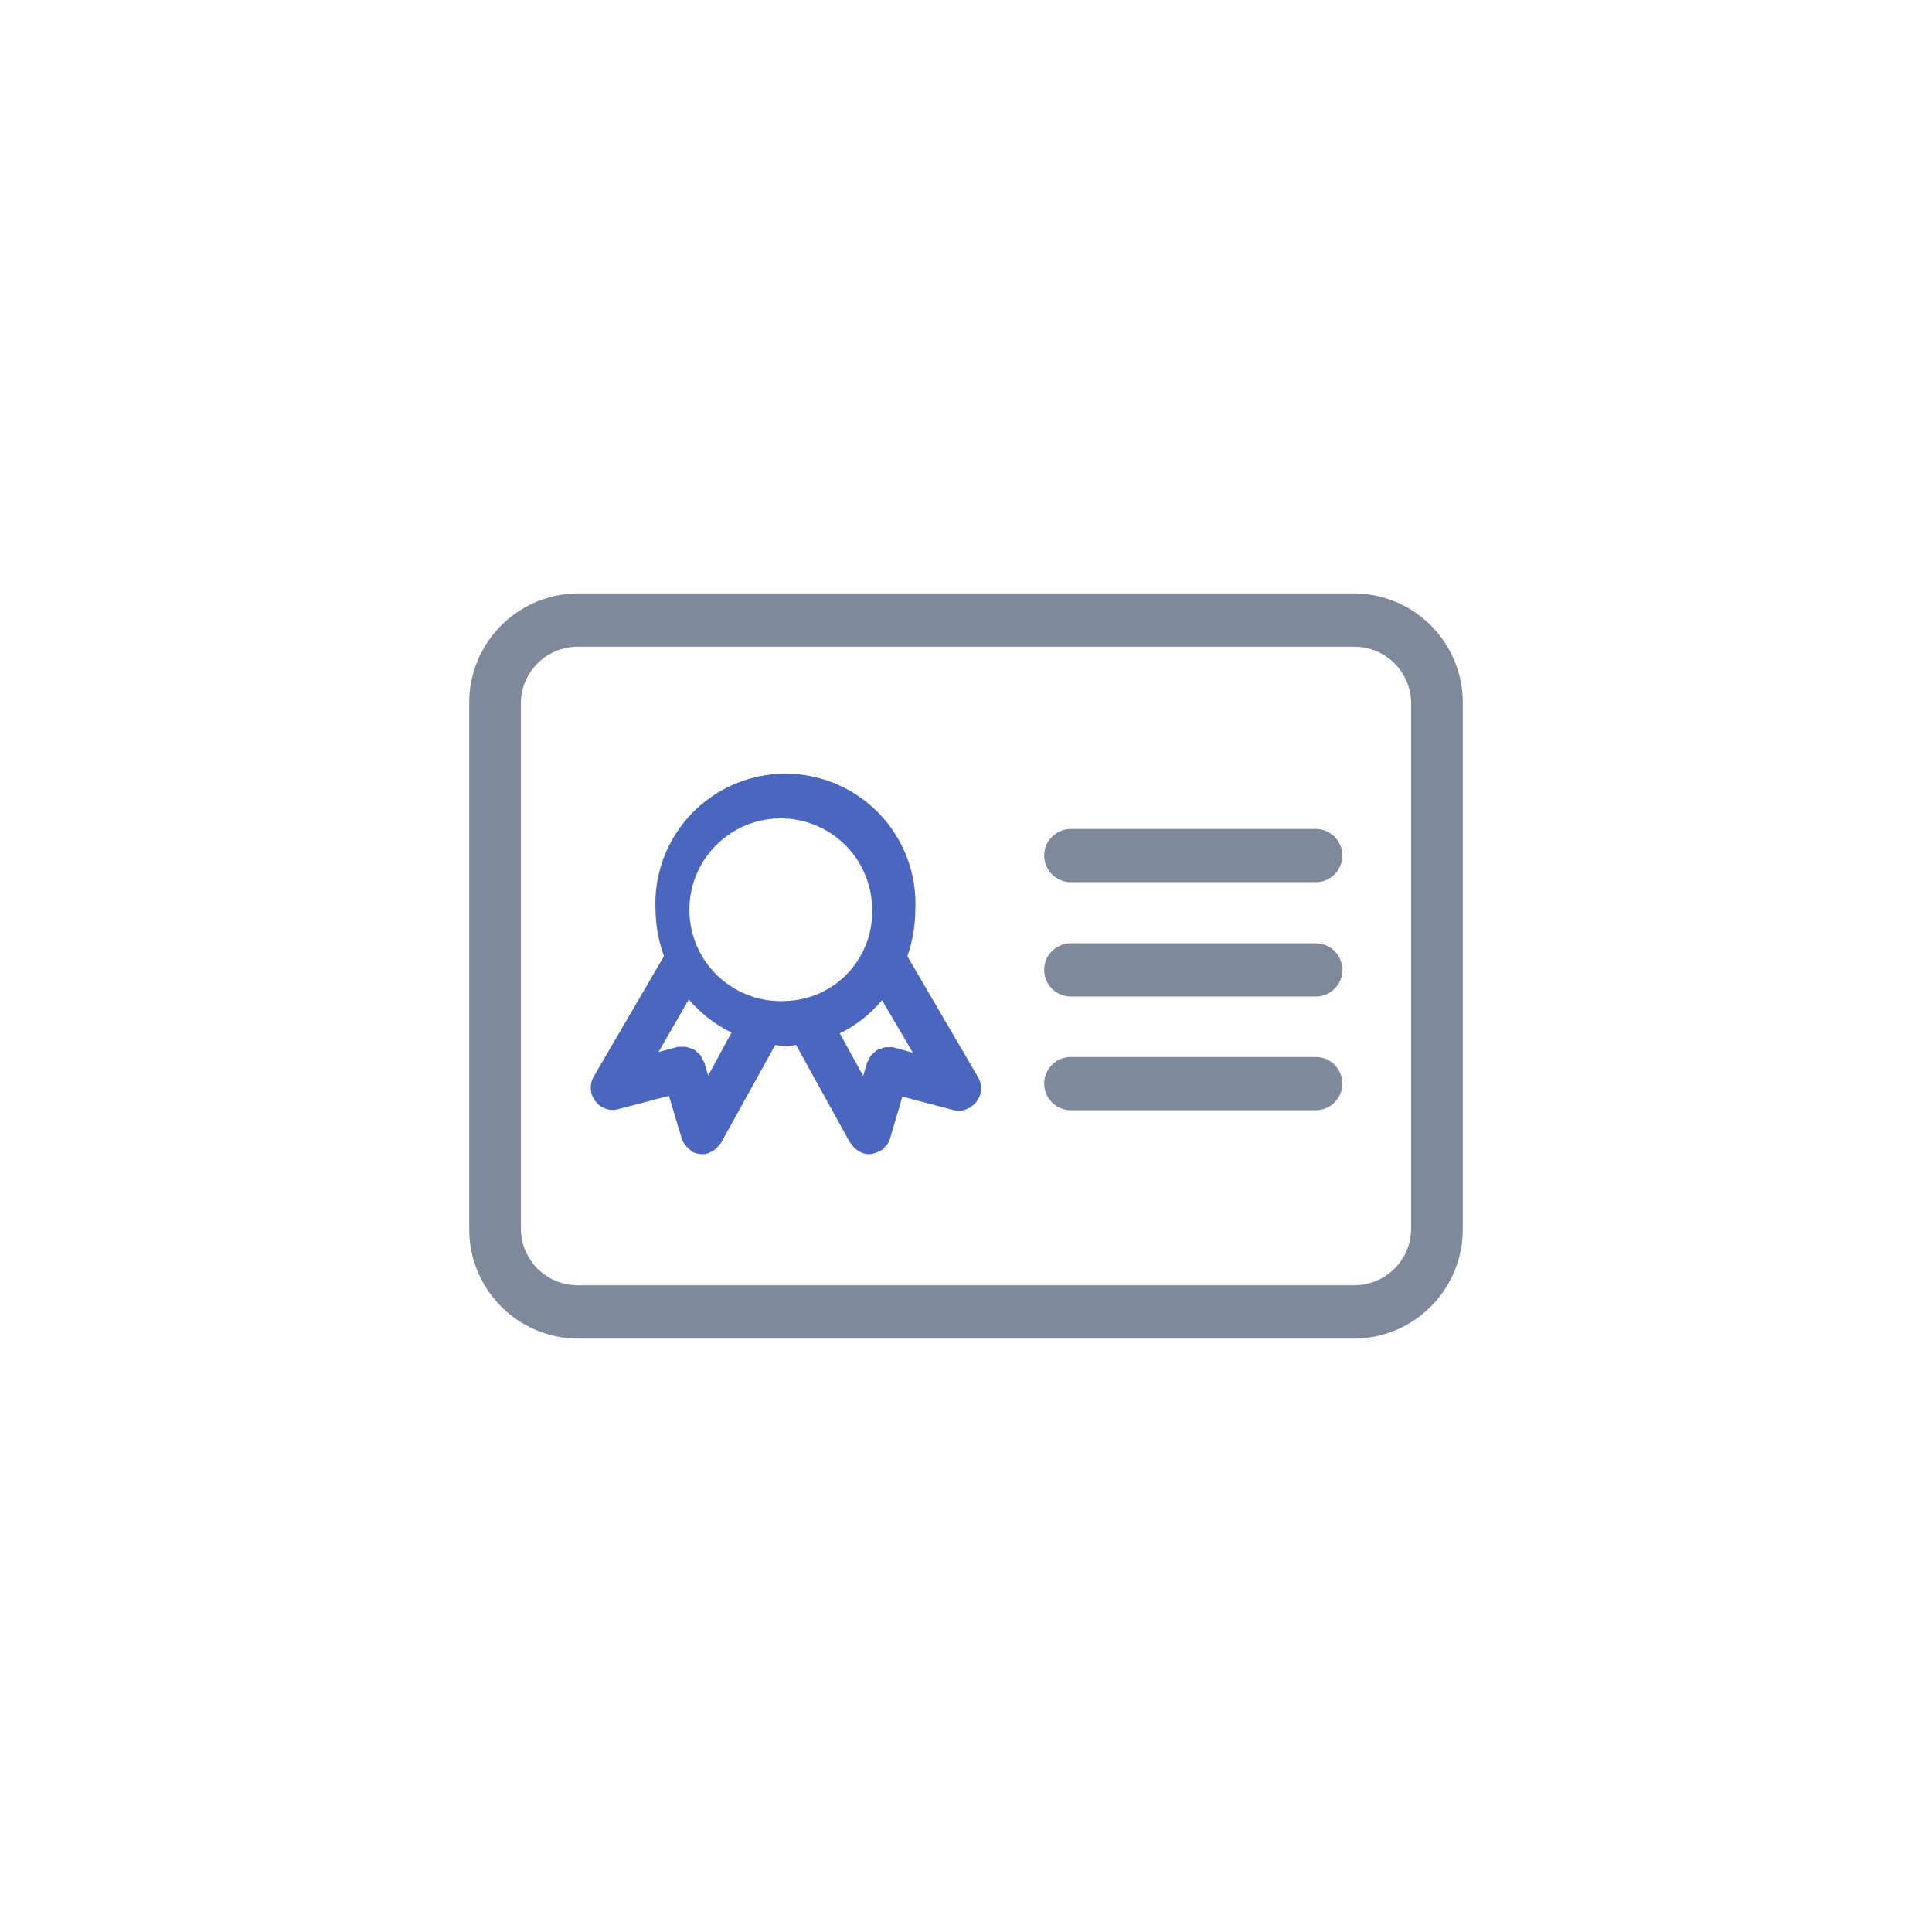 <?xml version="1.0" encoding="UTF-8"?>
<svg width="140px" height="140px" viewBox="0 0 140 140" version="1.1" xmlns="http://www.w3.org/2000/svg" xmlns:xlink="http://www.w3.org/1999/xlink">
    <title>icon_基本信息-营业执照信息_off</title>
    <g id="icon_基本信息-营业执照信息_off" stroke="none" stroke-width="1" fill="none" fill-rule="evenodd">
        <rect id="矩形备份-11" fill="#FFFFFF" opacity="0" x="0" y="0" width="140" height="140"></rect>
        <g id="编组" transform="translate(34, 42.5)" fill-rule="nonzero">
            <path d="M64.223,0.5 L7.777,0.5 C3.404,0.579 -0.077,4.187 0.001,8.56 L0.001,46.44 C-0.077,50.813 3.404,54.421 7.777,54.5 L64.223,54.5 C68.596,54.421 72.077,50.813 71.999,46.44 L71.999,8.56 C72.077,4.187 68.596,0.579 64.223,0.5 Z M68.255,46.44 C68.277,47.531 67.865,48.586 67.108,49.372 C66.352,50.159 65.314,50.613 64.223,50.634 L7.777,50.634 C6.686,50.613 5.648,50.159 4.892,49.372 C4.135,48.586 3.723,47.531 3.745,46.44 L3.745,8.56 C3.723,7.469 4.135,6.414 4.892,5.628 C5.648,4.841 6.686,4.387 7.777,4.366 L64.223,4.366 C65.314,4.387 66.352,4.841 67.108,5.628 C67.865,6.414 68.277,7.469 68.255,8.56 L68.255,46.44 Z M61.343,25.855 L43.596,25.855 C42.53,25.855 41.666,26.719 41.666,27.784 C41.666,28.85 42.53,29.714 43.596,29.714 L61.343,29.714 C62.409,29.714 63.273,28.85 63.273,27.784 C63.273,26.719 62.409,25.855 61.343,25.855 Z M61.343,34.092 L43.596,34.092 C42.53,34.092 41.666,34.956 41.666,36.021 C41.666,37.087 42.53,37.951 43.596,37.951 L61.343,37.951 C62.409,37.951 63.273,37.087 63.273,36.021 C63.273,34.956 62.409,34.092 61.343,34.092 Z M61.343,17.568 L43.596,17.568 C42.53,17.568 41.666,18.432 41.666,19.497 C41.666,20.563 42.53,21.427 43.596,21.427 L61.343,21.427 C62.409,21.427 63.273,20.563 63.273,19.497 C63.273,18.432 62.409,17.568 61.343,17.568 Z" id="形状" fill="#7F899C"></path>
            <path d="M18.073,14.902 C21.054,13.117 24.775,13.117 27.756,14.902 C30.737,16.687 32.494,19.968 32.328,23.439 C32.324,24.582 32.129,25.716 31.752,26.794 L31.752,26.794 L36.864,35.539 C37.084,35.908 37.148,36.349 37.044,36.766 C36.983,36.953 36.899,37.131 36.792,37.296 C36.756,37.346 36.72,37.386 36.684,37.429 C36.582,37.528 36.474,37.621 36.36,37.706 C36.345,37.721 36.333,37.738 36.324,37.756 C36.288,37.782 36.252,37.782 36.216,37.782 C36,37.918 35.751,37.99 35.496,37.99 C35.363,37.987 35.23,37.971 35.1,37.94 L35.1,37.94 L31.392,36.968 L30.492,40.021 C30.43,40.193 30.345,40.357 30.24,40.507 C30.204,40.539 30.168,40.557 30.132,40.59 C30.052,40.716 29.94,40.821 29.808,40.892 C29.787,40.9 29.772,40.92 29.772,40.942 L29.772,40.942 L29.664,40.942 C29.455,41.061 29.22,41.128 28.98,41.137 C28.821,41.135 28.663,41.108 28.512,41.058 C28.436,41.03 28.364,40.994 28.296,40.95 C28.234,40.918 28.174,40.882 28.116,40.842 C27.939,40.72 27.791,40.56 27.684,40.374 C27.653,40.363 27.627,40.341 27.612,40.312 L27.612,40.312 L27.576,40.262 L23.688,33.224 C23.436,33.249 23.184,33.31 22.932,33.31 C22.68,33.31 22.428,33.249 22.176,33.224 L22.176,33.224 L18.253,40.312 C18.242,40.346 18.215,40.372 18.181,40.381 C18.07,40.56 17.923,40.715 17.749,40.834 C17.681,40.88 17.608,40.918 17.533,40.95 C17.476,40.991 17.416,41.027 17.353,41.058 C17.203,41.111 17.044,41.138 16.885,41.137 C16.606,41.135 16.333,41.059 16.093,40.917 C16.067,40.894 16.043,40.869 16.021,40.842 L16.021,40.842 L15.913,40.734 C15.679,40.547 15.504,40.297 15.409,40.014 C15.409,39.996 15.373,39.97 15.373,39.97 L15.373,39.97 L15.373,39.906 L14.473,36.91 L10.765,37.882 C10.635,37.915 10.502,37.932 10.369,37.933 C10.115,37.928 9.866,37.856 9.649,37.724 C9.623,37.722 9.598,37.713 9.577,37.699 C9.551,37.684 9.527,37.668 9.505,37.648 C9.395,37.575 9.298,37.483 9.217,37.378 L9.217,37.378 L9.109,37.245 C9.004,37.095 8.919,36.932 8.857,36.759 L8.857,36.759 L8.857,36.709 C8.753,36.293 8.818,35.853 9.037,35.485 L9.037,35.485 L14.113,26.787 C13.724,25.713 13.517,24.581 13.501,23.439 C13.335,19.968 15.091,16.687 18.073,14.902 Z M29.916,29.977 C29.075,30.983 28.033,31.802 26.856,32.382 L26.856,32.382 L28.548,35.46 L28.836,34.498 C28.872,34.398 28.944,34.322 28.98,34.228 C29.01,34.133 29.059,34.045 29.124,33.969 C29.196,33.894 29.268,33.843 29.34,33.775 C29.413,33.695 29.498,33.627 29.592,33.573 C29.664,33.541 29.736,33.523 29.808,33.498 C29.923,33.447 30.044,33.411 30.168,33.39 C30.24,33.381 30.312,33.381 30.384,33.39 C30.504,33.372 30.625,33.372 30.744,33.39 L30.744,33.39 L32.148,33.782 Z M15.913,29.919 L13.717,33.735 L15.121,33.357 C15.217,33.35 15.313,33.35 15.409,33.357 C15.505,33.348 15.601,33.348 15.697,33.357 C15.808,33.378 15.917,33.411 16.021,33.458 C16.107,33.477 16.192,33.505 16.273,33.541 C16.369,33.593 16.455,33.664 16.525,33.75 C16.597,33.818 16.669,33.868 16.741,33.944 C16.806,34.029 16.855,34.125 16.885,34.228 C16.921,34.311 16.993,34.38 17.029,34.473 L17.029,34.473 L17.317,35.434 L19.009,32.324 C17.821,31.745 16.767,30.926 15.913,29.919 L15.913,29.919 Z M25.028,17.274 C22.51,16.27 19.635,16.902 17.771,18.87 C15.907,20.837 15.43,23.742 16.567,26.202 C17.704,28.662 20.226,30.18 22.932,30.034 C26.485,29.934 29.287,26.978 29.196,23.425 C29.197,20.715 27.545,18.278 25.028,17.274 Z" id="形状结合" fill="#4A66BE"></path>
        </g>
    </g>
</svg>